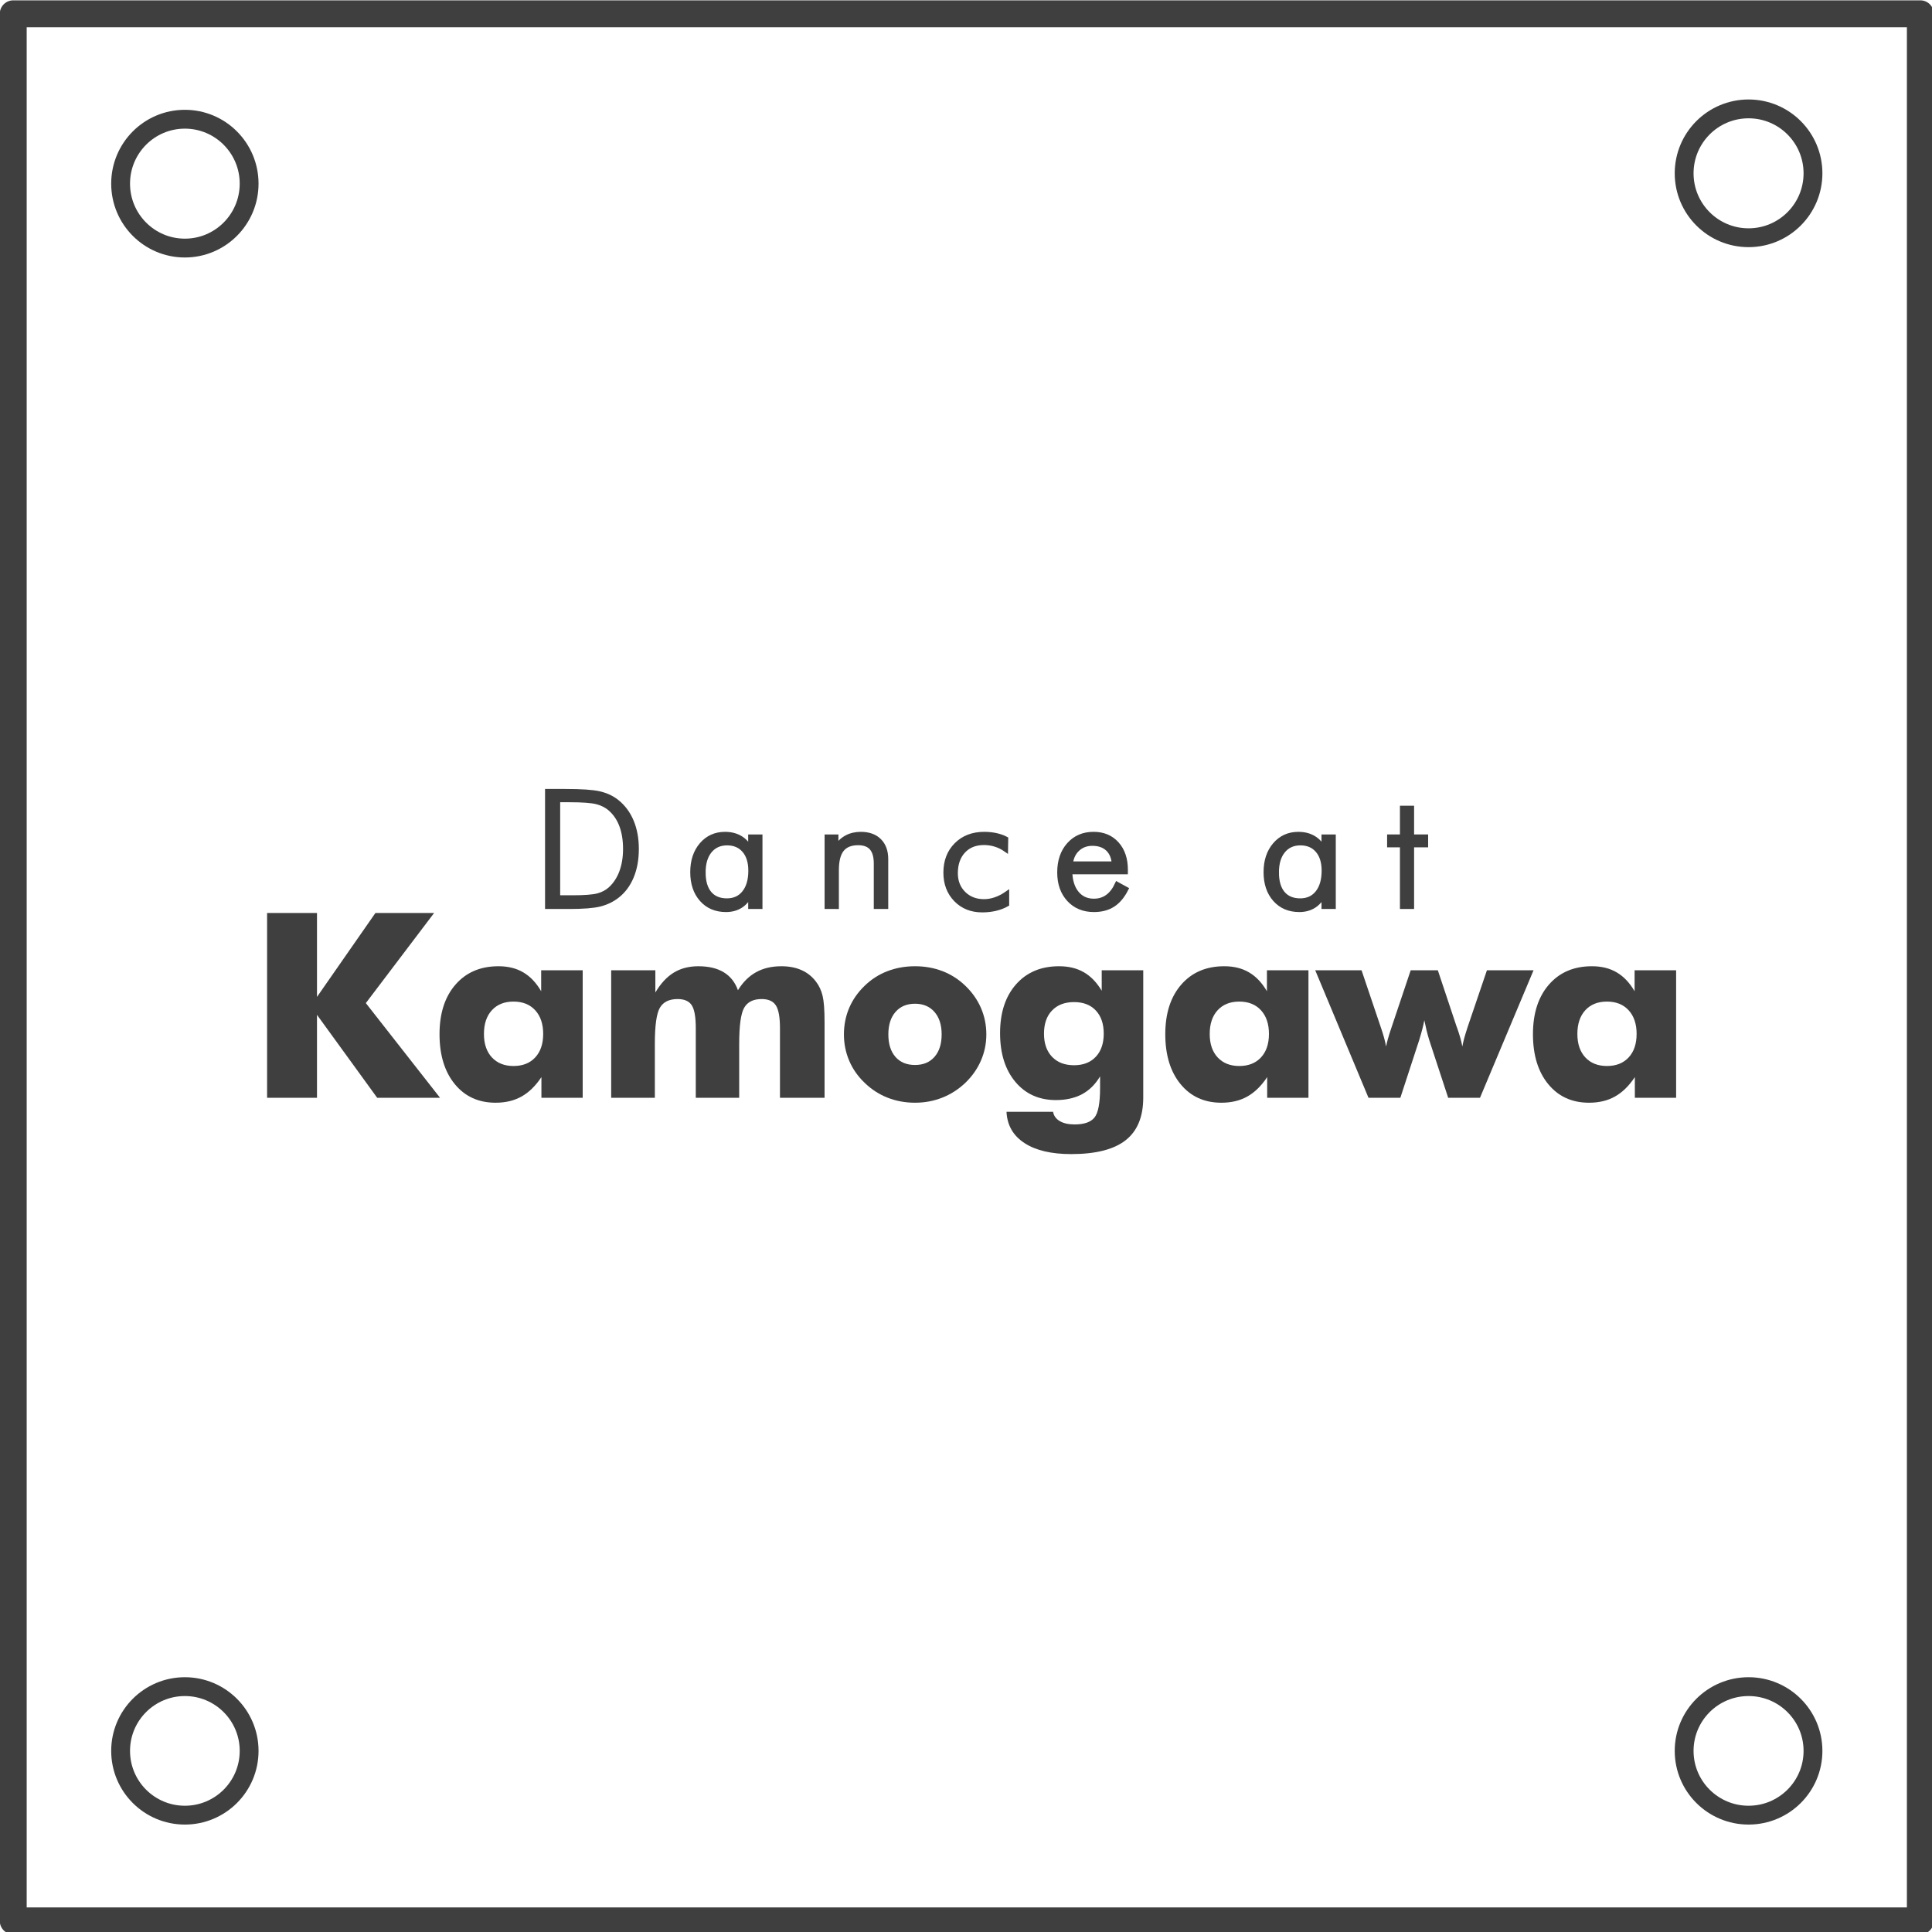 <?xml version="1.0" encoding="UTF-8" standalone="no"?>
<svg xmlns:dc="http://purl.org/dc/elements/1.1/" xmlns:cc="http://creativecommons.org/ns#" xmlns:rdf="http://www.w3.org/1999/02/22-rdf-syntax-ns#" xmlns:svg="http://www.w3.org/2000/svg" xmlns="http://www.w3.org/2000/svg" xmlns:xlink="http://www.w3.org/1999/xlink" xmlns:sodipodi="http://sodipodi.sourceforge.net/DTD/sodipodi-0.dtd" xmlns:inkscape="http://www.inkscape.org/namespaces/inkscape" width="83.837mm" height="83.837mm" viewBox="0 0 83.837 83.837" version="1.1" id="svg8" inkscape:version="1.0.2 (e86c870879, 2021-01-15, custom)" sodipodi:docname="鴨川ロゴ.svg">
   <defs id="defs2">
      <g id="g878">
         <symbol overflow="visible" id="glyph0-0">
            <path style="stroke:none" d="M 4.781,16.969 V -67.703 H 52.797 V 16.969 Z M 10.172,11.625 h 37.281 v -73.938 h -37.281 z m 0,0" id="path833" />
         </symbol>
         <symbol overflow="visible" id="glyph0-1">
            <path style="stroke:none" d="M 7.312,0 V -68.641 H 25.844 V -37.469 L 47.547,-68.641 H 69.344 L 43.984,-35.172 71.547,0 H 48.203 L 25.844,-30.812 V 0 Z m 0,0" id="path836" />
         </symbol>
         <symbol overflow="visible" id="glyph0-2">
            <path style="stroke:none" d="m 42.25,-23.719 c 0,-3.695 -0.984,-6.625 -2.953,-8.781 -1.969,-2.156 -4.656,-3.234 -8.062,-3.234 -3.406,0 -6.09,1.074 -8.047,3.219 -1.961,2.137 -2.938,5.07 -2.938,8.797 0,3.688 0.984,6.594 2.953,8.719 1.977,2.125 4.656,3.188 8.031,3.188 3.406,0 6.094,-1.062 8.062,-3.188 1.969,-2.125 2.953,-5.031 2.953,-8.719 z M 56.922,-47.359 V 0 H 41.594 v -7.688 c -2.188,3.281 -4.652,5.688 -7.391,7.219 -2.73,1.531 -5.938,2.297 -9.625,2.297 -6.324,0 -11.375,-2.301 -15.156,-6.906 C 5.641,-9.691 3.75,-15.875 3.75,-23.625 c 0,-7.727 1.973,-13.863 5.922,-18.406 3.957,-4.551 9.285,-6.828 15.984,-6.828 3.562,0 6.629,0.762 9.203,2.281 2.582,1.512 4.797,3.844 6.641,7 v -7.781 z m 0,0" id="path839" />
         </symbol>
         <symbol overflow="visible" id="glyph0-3">
            <path style="stroke:none" d="m 68.828,0 v -25.844 c 0,-4.094 -0.512,-6.922 -1.531,-8.484 -1.012,-1.562 -2.766,-2.344 -5.266,-2.344 -3.125,0 -5.297,1.09 -6.516,3.266 -1.219,2.168 -1.828,6.617 -1.828,13.344 V 0 h -16.125 v -25.844 c 0,-4.156 -0.5,-7 -1.5,-8.531 -1,-1.531 -2.75,-2.297 -5.25,-2.297 -3.125,0 -5.32,1.074 -6.578,3.219 -1.25,2.137 -1.875,6.602 -1.875,13.391 V 0 H 6.141 v -47.359 h 16.406 v 8.25 c 1.977,-3.344 4.254,-5.801 6.828,-7.375 2.582,-1.582 5.625,-2.375 9.125,-2.375 3.844,0 6.988,0.746 9.438,2.234 2.457,1.48 4.219,3.703 5.281,6.672 1.844,-3 4.094,-5.234 6.75,-6.703 2.656,-1.469 5.781,-2.203 9.375,-2.203 2.852,0 5.348,0.48 7.484,1.438 2.145,0.949 3.938,2.375 5.375,4.281 1.156,1.5 1.973,3.25 2.453,5.25 0.488,2 0.734,5.25 0.734,9.75 V 0 Z m 0,0" id="path842" />
         </symbol>
         <symbol overflow="visible" id="glyph0-4">
            <path style="stroke:none" d="m 39.766,-23.531 c 0,-3.539 -0.891,-6.328 -2.672,-8.359 -1.781,-2.031 -4.188,-3.047 -7.219,-3.047 -3.062,0 -5.48,1.016 -7.25,3.047 -1.773,2.031 -2.656,4.82 -2.656,8.359 0,3.531 0.875,6.309 2.625,8.328 1.758,2.012 4.188,3.016 7.281,3.016 3.062,0 5.473,-1.004 7.234,-3.016 1.77,-2.02 2.656,-4.797 2.656,-8.328 z m 16.594,0 c 0,3.406 -0.668,6.641 -2,9.703 -1.324,3.062 -3.25,5.812 -5.781,8.25 -2.562,2.438 -5.434,4.281 -8.609,5.531 -3.168,1.25 -6.531,1.875 -10.094,1.875 -3.625,0 -7.027,-0.625 -10.203,-1.875 -3.18,-1.25 -6.016,-3.094 -8.516,-5.531 -2.5,-2.375 -4.406,-5.098 -5.719,-8.172 -1.312,-3.082 -1.969,-6.344 -1.969,-9.781 0,-3.477 0.645,-6.75 1.938,-9.812 1.301,-3.062 3.219,-5.812 5.75,-8.25 2.469,-2.406 5.289,-4.219 8.469,-5.438 3.176,-1.219 6.594,-1.828 10.25,-1.828 3.656,0 7.062,0.609 10.219,1.828 3.156,1.219 5.984,3.031 8.484,5.438 2.562,2.469 4.5,5.234 5.812,8.297 1.312,3.062 1.969,6.32 1.969,9.766 z m 0,0" id="path845" />
         </symbol>
         <symbol overflow="visible" id="glyph0-5">
            <path style="stroke:none" d="m 42.25,-23.812 c 0,-3.664 -0.98,-6.535 -2.938,-8.609 -1.949,-2.082 -4.641,-3.125 -8.078,-3.125 -3.469,0 -6.199,1.043 -8.188,3.125 -1.992,2.074 -2.984,4.945 -2.984,8.609 0,3.625 0.992,6.484 2.984,8.578 1.988,2.094 4.719,3.141 8.188,3.141 3.406,0 6.094,-1.047 8.062,-3.141 C 41.266,-17.328 42.25,-20.188 42.25,-23.812 Z M 56.922,-47.359 V -0.094 c 0,7.156 -2.184,12.441 -6.547,15.859 -4.355,3.426 -11.094,5.141 -20.219,5.141 -7.387,0 -13.172,-1.371 -17.359,-4.109 -4.188,-2.73 -6.406,-6.594 -6.656,-11.594 H 23.438 c 0.25,1.469 1.07,2.613 2.469,3.438 1.395,0.832 3.234,1.25 5.516,1.25 3.594,0 6.066,-0.871 7.422,-2.609 1.363,-1.73 2.047,-5.375 2.047,-10.938 v -4.312 C 39.141,-5 36.906,-2.785 34.188,-1.328 31.469,0.117 28.234,0.844 24.484,0.844 c -6.262,0 -11.281,-2.254 -15.062,-6.766 C 5.641,-10.441 3.75,-16.473 3.75,-24.016 c 0,-7.594 1.973,-13.629 5.922,-18.109 3.957,-4.488 9.285,-6.734 15.984,-6.734 3.531,0 6.582,0.734 9.156,2.203 2.582,1.469 4.812,3.766 6.688,6.891 v -7.594 z m 0,0" id="path848" />
         </symbol>
         <symbol overflow="visible" id="glyph0-6">
            <path style="stroke:none" d="m 43.609,-47.359 6.984,20.953 c 0.031,0.062 0.078,0.172 0.141,0.328 1.031,2.949 1.688,5.297 1.969,7.047 0.188,-1 0.426,-2.047 0.719,-3.141 0.301,-1.094 0.734,-2.504 1.297,-4.234 l 7.125,-20.953 h 17.312 L 59.266,0 h -11.812 l -7.031,-21.422 c -0.375,-1.219 -0.715,-2.445 -1.016,-3.688 -0.293,-1.238 -0.562,-2.469 -0.812,-3.688 -0.344,1.875 -0.953,4.242 -1.828,7.094 L 36.672,-21.375 29.688,0 H 17.859 L -1.922,-47.359 H 15.281 l 7.078,20.953 c 0.531,1.531 0.953,2.871 1.266,4.016 0.32,1.148 0.578,2.266 0.766,3.359 0.281,-1.562 0.891,-3.738 1.828,-6.531 0.125,-0.375 0.219,-0.656 0.281,-0.844 l 7.031,-20.953 z m 0,0" id="path851" />
         </symbol>
         <symbol overflow="visible" id="glyph1-0">
            <path style="stroke:none" d="M 2.984,10.609 V -42.312 h 30 v 52.922 z m 3.375,-3.344 H 29.656 V -38.938 H 6.359 Z m 0,0" id="path854" />
         </symbol>
         <symbol overflow="visible" id="glyph1-1">
            <path style="stroke:none" d="m 9.234,-3.375 h 5.469 c 4.438,0 7.582,-0.242 9.438,-0.734 1.852,-0.5 3.426,-1.348 4.719,-2.547 1.789,-1.676 3.145,-3.766 4.062,-6.266 0.926,-2.5 1.391,-5.348 1.391,-8.547 0,-3.281 -0.465,-6.172 -1.391,-8.672 -0.93,-2.5 -2.305,-4.551 -4.125,-6.156 -1.367,-1.227 -3.039,-2.098 -5.016,-2.609 -1.969,-0.508 -5.414,-0.766 -10.328,-0.766 H 9.234 Z M 5.328,0 v -42.891 h 6.688 c 5.957,0 10.188,0.293 12.688,0.875 2.5,0.586 4.645,1.59 6.438,3.016 2.383,1.898 4.203,4.34 5.453,7.328 1.25,2.992 1.875,6.406 1.875,10.25 0,3.855 -0.625,7.281 -1.875,10.281 -1.25,2.992 -3.047,5.387 -5.391,7.188 -1.855,1.43 -3.977,2.445 -6.359,3.047 C 22.457,-0.301 18.617,0 13.328,0 Z m 0,0" id="path857" />
         </symbol>
         <symbol overflow="visible" id="glyph1-2">
            <path style="stroke:none" d="m 6.469,-12.719 c 0,3.367 0.754,5.953 2.266,7.766 1.52,1.812 3.688,2.719 6.5,2.719 2.738,0 4.891,-0.988 6.453,-2.969 1.57,-1.977 2.359,-4.707 2.359,-8.188 0,-3.188 -0.781,-5.691 -2.344,-7.516 -1.562,-1.82 -3.699,-2.734 -6.406,-2.734 -2.719,0 -4.871,0.977 -6.453,2.922 -1.586,1.938 -2.375,4.605 -2.375,8 z M 24,0 v -4.75 c -0.867,1.918 -2.074,3.383 -3.625,4.391 -1.555,1 -3.383,1.5 -5.484,1.5 C 11.148,1.141 8.145,-0.133 5.875,-2.688 3.602,-5.25 2.469,-8.629 2.469,-12.828 c 0,-4.164 1.117,-7.562 3.359,-10.188 2.25,-2.625 5.148,-3.938 8.703,-3.938 2.207,0 4.113,0.484 5.719,1.453 1.613,0.969 2.863,2.391 3.75,4.266 v -4.75 h 3.594 V 0 Z m 0,0" id="path860" />
         </symbol>
         <symbol overflow="visible" id="glyph1-3">
            <path style="stroke:none" d="m 4.812,0 v -25.984 h 3.422 v 4.016 c 1.051,-1.664 2.344,-2.91 3.875,-3.734 1.539,-0.832 3.305,-1.25 5.297,-1.25 2.945,0 5.238,0.824 6.875,2.469 1.645,1.637 2.469,3.918 2.469,6.844 V 0 h -3.656 v -16.031 c 0,-2.594 -0.547,-4.52 -1.641,-5.781 -1.086,-1.258 -2.758,-1.891 -5.016,-1.891 -2.75,0 -4.777,0.82 -6.078,2.453 -1.305,1.625 -1.953,4.188 -1.953,7.688 V 0 Z m 0,0" id="path863" />
         </symbol>
         <symbol overflow="visible" id="glyph1-4">
            <path style="stroke:none" d="m 25.016,-21.234 c -1.211,-0.844 -2.496,-1.473 -3.859,-1.891 -1.367,-0.426 -2.773,-0.641 -4.219,-0.641 -3.23,0 -5.805,1.031 -7.719,3.094 -1.906,2.062 -2.859,4.812 -2.859,8.25 0,3.043 0.988,5.555 2.969,7.531 1.988,1.969 4.523,2.953 7.609,2.953 1.406,0 2.82,-0.242 4.25,-0.734 1.438,-0.488 2.852,-1.219 4.25,-2.188 v 3.953 c -1.273,0.719 -2.684,1.258 -4.234,1.625 -1.543,0.363 -3.188,0.547 -4.938,0.547 -3.969,0 -7.227,-1.301 -9.766,-3.906 C 3.969,-5.254 2.703,-8.594 2.703,-12.656 c 0,-4.238 1.32,-7.68 3.969,-10.328 2.645,-2.645 6.086,-3.969 10.328,-3.969 1.562,0 3.031,0.152 4.406,0.453 1.375,0.305 2.598,0.734 3.672,1.297 z m 0,0" id="path866" />
         </symbol>
         <symbol overflow="visible" id="glyph1-5">
            <path style="stroke:none" d="m 22.859,-15.969 c -0.18,-2.383 -0.969,-4.227 -2.375,-5.531 -1.406,-1.312 -3.312,-1.969 -5.719,-1.969 -2.188,0 -4.023,0.688 -5.5,2.062 -1.469,1.367 -2.324,3.18 -2.562,5.438 z M 27.125,-12.891 H 6.469 c 0.102,3.355 0.945,5.992 2.531,7.906 1.582,1.918 3.703,2.875 6.359,2.875 1.906,0 3.582,-0.516 5.031,-1.547 C 21.836,-4.695 23.039,-6.258 24,-8.344 l 3.312,1.812 c -1.336,2.637 -2.965,4.574 -4.891,5.812 -1.918,1.238 -4.273,1.859 -7.062,1.859 -3.812,0 -6.898,-1.27 -9.25,-3.812 -2.355,-2.551 -3.531,-5.898 -3.531,-10.047 0,-4.258 1.164,-7.695 3.5,-10.312 2.332,-2.613 5.383,-3.922 9.156,-3.922 3.594,0 6.473,1.211 8.641,3.625 2.164,2.406 3.25,5.621 3.25,9.641 z m 0,0" id="path869" />
         </symbol>
         <symbol overflow="visible" id="glyph1-6">
            <path style="stroke:none" d="" id="path872" />
         </symbol>
         <symbol overflow="visible" id="glyph1-7">
            <path style="stroke:none" d="M 5.562,-22.906 H 0.797 v -3.078 H 5.562 V -36.656 h 3.547 v 10.672 h 5.219 v 3.078 H 9.109 V 0 H 5.562 Z m 0,0" id="path875" />
         </symbol>
      </g>
   </defs>
   <sodipodi:namedview id="base" pagecolor="#ffffff" bordercolor="#666666" borderopacity="1.0" inkscape:pageopacity="0.0" inkscape:pageshadow="2" inkscape:zoom="2.8" inkscape:cx="143.60136" inkscape:cy="203.78236" inkscape:document-units="mm" inkscape:current-layer="layer1" inkscape:document-rotation="0" showgrid="false" inkscape:window-width="2560" inkscape:window-height="1377" inkscape:window-x="-8" inkscape:window-y="264" inkscape:window-maximized="1" />
   <g inkscape:label="レイヤー 1" inkscape:groupmode="layer" id="layer1" transform="translate(-14.988,-25.193)">
      <g style="fill:#3f3f3f;fill-opacity:1" id="g958" transform="matrix(0.353,0,0,0.353,-50.957,18.59)">
         <use xlink:href="#glyph1-6" x="501.92" y="402.67" id="use956" width="100%" height="100%" />
      </g>
      <g id="g1237" transform="matrix(0.331,0,0,0.331,24.155,11.364)">
         <path style="fill:none;stroke:#3f3f3f;stroke-width:3.528;stroke-linecap:butt;stroke-linejoin:round;stroke-miterlimit:10;stroke-opacity:1" d="M -25.96,293.608 H 224.061 V 43.588 H -25.96 Z m 0,0" id="path884" />
         <path style="fill:none;stroke:#3f3f3f;stroke-width:2.469;stroke-linecap:butt;stroke-linejoin:miter;stroke-miterlimit:8;stroke-opacity:1" d="m 193.095,271.32 c 0,-4.652 3.781,-8.424 8.445,-8.424 4.665,0 8.446,3.772 8.446,8.424 0,4.654 -3.781,8.425 -8.446,8.425 -4.663,0 -8.445,-3.772 -8.445,-8.425 z m 0,0" id="path886" />
         <path style="fill:none;stroke:#3f3f3f;stroke-width:2.469;stroke-linecap:butt;stroke-linejoin:miter;stroke-miterlimit:8;stroke-opacity:1" d="m -11.883,271.32 c 0,-4.652 3.77,-8.424 8.424,-8.424 4.652,0 8.424,3.772 8.424,8.424 0,4.654 -3.772,8.425 -8.424,8.425 -4.654,0 -8.424,-3.772 -8.424,-8.425 z m 0,0" id="path888" />
         <path style="fill:none;stroke:#3f3f3f;stroke-width:2.469;stroke-linecap:butt;stroke-linejoin:miter;stroke-miterlimit:8;stroke-opacity:1" d="m -11.883,65.856 c 0,-4.663 3.77,-8.446 8.424,-8.446 4.652,0 8.424,3.783 8.424,8.446 0,4.663 -3.772,8.446 -8.424,8.446 -4.654,0 -8.424,-3.783 -8.424,-8.446 z m 0,0" id="path890" />
         <path style="fill:none;stroke:#3f3f3f;stroke-width:2.469;stroke-linecap:butt;stroke-linejoin:miter;stroke-miterlimit:8;stroke-opacity:1" d="m 193.095,64.501 c 0,-4.663 3.781,-8.446 8.445,-8.446 4.665,0 8.446,3.783 8.446,8.446 0,4.663 -3.781,8.445 -8.446,8.445 -4.663,0 -8.445,-3.781 -8.445,-8.445 z m 0,0" id="path892" />
         <g style="fill:#3f3f3f;fill-opacity:1" id="g896" transform="matrix(0.353,0,0,0.353,-50.957,18.59)">
            <use xlink:href="#glyph0-1" x="157.78" y="473.4" id="use894" width="100%" height="100%" />
         </g>
         <g style="fill:#3f3f3f;fill-opacity:1" id="g900" transform="matrix(0.353,0,0,0.353,-50.957,18.59)">
            <use xlink:href="#glyph0-2" x="225.381" y="473.4" id="use898" width="100%" height="100%" />
         </g>
         <g style="fill:#3f3f3f;fill-opacity:1" id="g904" transform="matrix(0.353,0,0,0.353,-50.957,18.59)">
            <use xlink:href="#glyph0-3" x="286.74" y="473.4" id="use902" width="100%" height="100%" />
         </g>
         <g style="fill:#3f3f3f;fill-opacity:1" id="g908" transform="matrix(0.353,0,0,0.353,-50.957,18.59)">
            <use xlink:href="#glyph0-4" x="375.85" y="473.4" id="use906" width="100%" height="100%" />
         </g>
         <g style="fill:#3f3f3f;fill-opacity:1" id="g912" transform="matrix(0.353,0,0,0.353,-50.957,18.59)">
            <use xlink:href="#glyph0-5" x="433.561" y="473.4" id="use910" width="100%" height="100%" />
         </g>
         <g style="fill:#3f3f3f;fill-opacity:1" id="g916" transform="matrix(0.353,0,0,0.353,-50.957,18.59)">
            <use xlink:href="#glyph0-2" x="494.92" y="473.4" id="use914" width="100%" height="100%" />
         </g>
         <g style="fill:#3f3f3f;fill-opacity:1" id="g920" transform="matrix(0.353,0,0,0.353,-50.957,18.59)">
            <use xlink:href="#glyph0-6" x="556.28" y="473.4" id="use918" width="100%" height="100%" />
         </g>
         <g style="fill:#3f3f3f;fill-opacity:1" id="g924" transform="matrix(0.353,0,0,0.353,-50.957,18.59)">
            <use xlink:href="#glyph0-2" x="631.466" y="473.4" id="use922" width="100%" height="100%" />
         </g>
         <g style="fill:#3f3f3f;fill-opacity:1" id="g928" transform="matrix(0.353,0,0,0.353,-50.957,18.59)">
            <use xlink:href="#glyph1-1" x="264.02" y="402.67" id="use926" width="100%" height="100%" />
         </g>
         <path style="fill:none;stroke:#3f3f3f;stroke-width:0.605;stroke-linecap:butt;stroke-linejoin:miter;stroke-miterlimit:8;stroke-opacity:1" d="m 45.441,159.453 h 1.929 c 1.565,0 2.675,-0.085 3.329,-0.259 0.653,-0.176 1.209,-0.475 1.665,-0.898 0.631,-0.591 1.109,-1.328 1.433,-2.21 0.327,-0.882 0.491,-1.887 0.491,-3.015 0,-1.158 -0.164,-2.177 -0.491,-3.059 -0.328,-0.882 -0.813,-1.605 -1.455,-2.172 -0.482,-0.433 -1.072,-0.74 -1.769,-0.921 -0.695,-0.179 -1.91,-0.27 -3.644,-0.27 h -1.488 z m -1.378,1.191 v -15.131 h 2.359 c 2.102,0 3.594,0.103 4.476,0.309 0.882,0.207 1.638,0.561 2.271,1.064 0.841,0.67 1.483,1.531 1.924,2.585 0.441,1.056 0.661,2.26 0.661,3.616 0,1.36 -0.22,2.569 -0.661,3.627 -0.441,1.056 -1.075,1.9 -1.902,2.536 -0.655,0.504 -1.403,0.863 -2.243,1.075 -0.842,0.214 -2.197,0.32 -4.062,0.32 z m 0,0" id="path930" />
         <g style="fill:#3f3f3f;fill-opacity:1" id="g934" transform="matrix(0.353,0,0,0.353,-50.957,18.59)">
            <use xlink:href="#glyph1-2" x="320.84" y="402.67" id="use932" width="100%" height="100%" />
         </g>
         <path style="fill:none;stroke:#3f3f3f;stroke-width:0.605;stroke-linecap:butt;stroke-linejoin:miter;stroke-miterlimit:8;stroke-opacity:1" d="m 64.51,156.157 c 0,1.188 0.266,2.1 0.799,2.74 0.536,0.639 1.301,0.959 2.293,0.959 0.966,0 1.725,-0.349 2.277,-1.047 0.554,-0.697 0.832,-1.661 0.832,-2.888 0,-1.124 -0.276,-2.008 -0.827,-2.651 -0.551,-0.642 -1.305,-0.965 -2.26,-0.965 -0.959,0 -1.718,0.345 -2.277,1.031 -0.559,0.683 -0.838,1.625 -0.838,2.822 z m 6.185,4.487 v -1.676 c -0.306,0.677 -0.732,1.193 -1.279,1.549 -0.548,0.353 -1.193,0.529 -1.935,0.529 -1.32,0 -2.38,-0.449 -3.181,-1.35 -0.802,-0.904 -1.202,-2.096 -1.202,-3.577 0,-1.469 0.394,-2.668 1.185,-3.594 0.794,-0.926 1.816,-1.389 3.07,-1.389 0.779,0 1.451,0.171 2.017,0.513 0.569,0.342 1.01,0.843 1.323,1.505 v -1.676 h 1.268 v 9.167 z m 0,0" id="path936" />
         <g style="fill:#3f3f3f;fill-opacity:1" id="g940" transform="matrix(0.353,0,0,0.353,-50.957,18.59)">
            <use xlink:href="#glyph1-3" x="368.42" y="402.67" id="use938" width="100%" height="100%" />
         </g>
         <path style="fill:none;stroke:#3f3f3f;stroke-width:0.605;stroke-linecap:butt;stroke-linejoin:miter;stroke-miterlimit:8;stroke-opacity:1" d="m 80.711,160.644 v -9.167 h 1.207 v 1.417 c 0.371,-0.587 0.827,-1.027 1.367,-1.317 0.543,-0.294 1.166,-0.441 1.869,-0.441 1.039,0 1.848,0.291 2.425,0.871 0.58,0.577 0.871,1.382 0.871,2.414 v 6.223 h -1.29 v -5.655 c 0,-0.915 -0.193,-1.594 -0.579,-2.039 -0.383,-0.444 -0.973,-0.667 -1.769,-0.667 -0.97,0 -1.685,0.289 -2.144,0.865 -0.46,0.573 -0.689,1.477 -0.689,2.712 v 4.785 z m 0,0" id="path942" />
         <g style="fill:#3f3f3f;fill-opacity:1" id="g946" transform="matrix(0.353,0,0,0.353,-50.957,18.59)">
            <use xlink:href="#glyph1-4" x="414.68" y="402.67" id="use944" width="100%" height="100%" />
         </g>
         <path style="fill:none;stroke:#3f3f3f;stroke-width:0.605;stroke-linecap:butt;stroke-linejoin:miter;stroke-miterlimit:8;stroke-opacity:1" d="m 104.157,153.153 c -0.427,-0.298 -0.881,-0.52 -1.361,-0.667 -0.482,-0.15 -0.978,-0.226 -1.488,-0.226 -1.14,0 -2.048,0.364 -2.723,1.091 -0.672,0.728 -1.009,1.698 -1.009,2.91 0,1.073 0.349,1.96 1.047,2.657 0.701,0.695 1.596,1.042 2.684,1.042 0.496,0 0.995,-0.085 1.499,-0.259 0.507,-0.172 1.006,-0.43 1.499,-0.772 v 1.395 c -0.449,0.254 -0.947,0.444 -1.494,0.573 -0.544,0.128 -1.124,0.193 -1.742,0.193 -1.4,0 -2.549,-0.459 -3.445,-1.378 -0.893,-0.922 -1.339,-2.1 -1.339,-3.533 0,-1.495 0.466,-2.709 1.4,-3.644 0.933,-0.933 2.147,-1.4 3.644,-1.4 0.551,0 1.069,0.054 1.554,0.16 0.485,0.107 0.916,0.259 1.295,0.458 z m 0,0" id="path948" />
         <g style="fill:#3f3f3f;fill-opacity:1" id="g952" transform="matrix(0.353,0,0,0.353,-50.957,18.59)">
            <use xlink:href="#glyph1-5" x="457.1" y="402.67" id="use950" width="100%" height="100%" />
         </g>
         <path style="fill:none;stroke:#3f3f3f;stroke-width:0.605;stroke-linecap:butt;stroke-linejoin:miter;stroke-miterlimit:8;stroke-opacity:1" d="m 118.362,155.011 c -0.063,-0.841 -0.342,-1.491 -0.838,-1.951 -0.496,-0.463 -1.169,-0.695 -2.017,-0.695 -0.772,0 -1.419,0.243 -1.94,0.728 -0.518,0.482 -0.82,1.122 -0.904,1.918 z m 1.505,1.086 h -7.287 c 0.036,1.184 0.333,2.114 0.893,2.789 0.558,0.677 1.306,1.014 2.243,1.014 0.672,0 1.264,-0.182 1.775,-0.546 0.51,-0.367 0.934,-0.918 1.273,-1.654 l 1.169,0.639 c -0.471,0.93 -1.046,1.614 -1.725,2.051 -0.677,0.437 -1.508,0.656 -2.491,0.656 -1.345,0 -2.434,-0.448 -3.263,-1.345 -0.831,-0.9 -1.246,-2.081 -1.246,-3.544 0,-1.502 0.411,-2.715 1.235,-3.638 0.823,-0.922 1.899,-1.384 3.23,-1.384 1.268,0 2.283,0.427 3.048,1.279 0.763,0.849 1.147,1.983 1.147,3.401 z m 0,0" id="path954" />
         <g style="fill:#3f3f3f;fill-opacity:1" id="g962" transform="matrix(0.353,0,0,0.353,-50.957,18.59)">
            <use xlink:href="#glyph1-2" x="533.9" y="402.67" id="use960" width="100%" height="100%" />
         </g>
         <path style="fill:none;stroke:#3f3f3f;stroke-width:0.605;stroke-linecap:butt;stroke-linejoin:miter;stroke-miterlimit:8;stroke-opacity:1" d="m 139.672,156.157 c 0,1.188 0.266,2.1 0.799,2.74 0.536,0.639 1.301,0.959 2.293,0.959 0.966,0 1.725,-0.349 2.277,-1.047 0.554,-0.697 0.832,-1.661 0.832,-2.888 0,-1.124 -0.276,-2.008 -0.827,-2.651 -0.551,-0.642 -1.305,-0.965 -2.26,-0.965 -0.959,0 -1.718,0.345 -2.277,1.031 -0.559,0.683 -0.838,1.625 -0.838,2.822 z m 6.185,4.487 v -1.676 c -0.306,0.677 -0.732,1.193 -1.279,1.549 -0.548,0.353 -1.193,0.529 -1.935,0.529 -1.32,0 -2.38,-0.449 -3.181,-1.35 -0.802,-0.904 -1.202,-2.096 -1.202,-3.577 0,-1.469 0.394,-2.668 1.185,-3.594 0.794,-0.926 1.816,-1.389 3.07,-1.389 0.779,0 1.451,0.171 2.017,0.513 0.569,0.342 1.01,0.843 1.323,1.505 v -1.676 h 1.268 v 9.167 z m 0,0" id="path964" />
         <g style="fill:#3f3f3f;fill-opacity:1" id="g968" transform="matrix(0.353,0,0,0.353,-50.957,18.59)">
            <use xlink:href="#glyph1-7" x="581.48" y="402.67" id="use966" width="100%" height="100%" />
         </g>
         <path style="fill:none;stroke:#3f3f3f;stroke-width:0.605;stroke-linecap:butt;stroke-linejoin:miter;stroke-miterlimit:8;stroke-opacity:1" d="m 156.138,152.563 h -1.681 v -1.086 h 1.681 v -3.765 h 1.251 v 3.765 h 1.841 v 1.086 h -1.841 v 8.081 h -1.251 z m 0,0" id="path970" />
      </g>
   </g>
</svg>